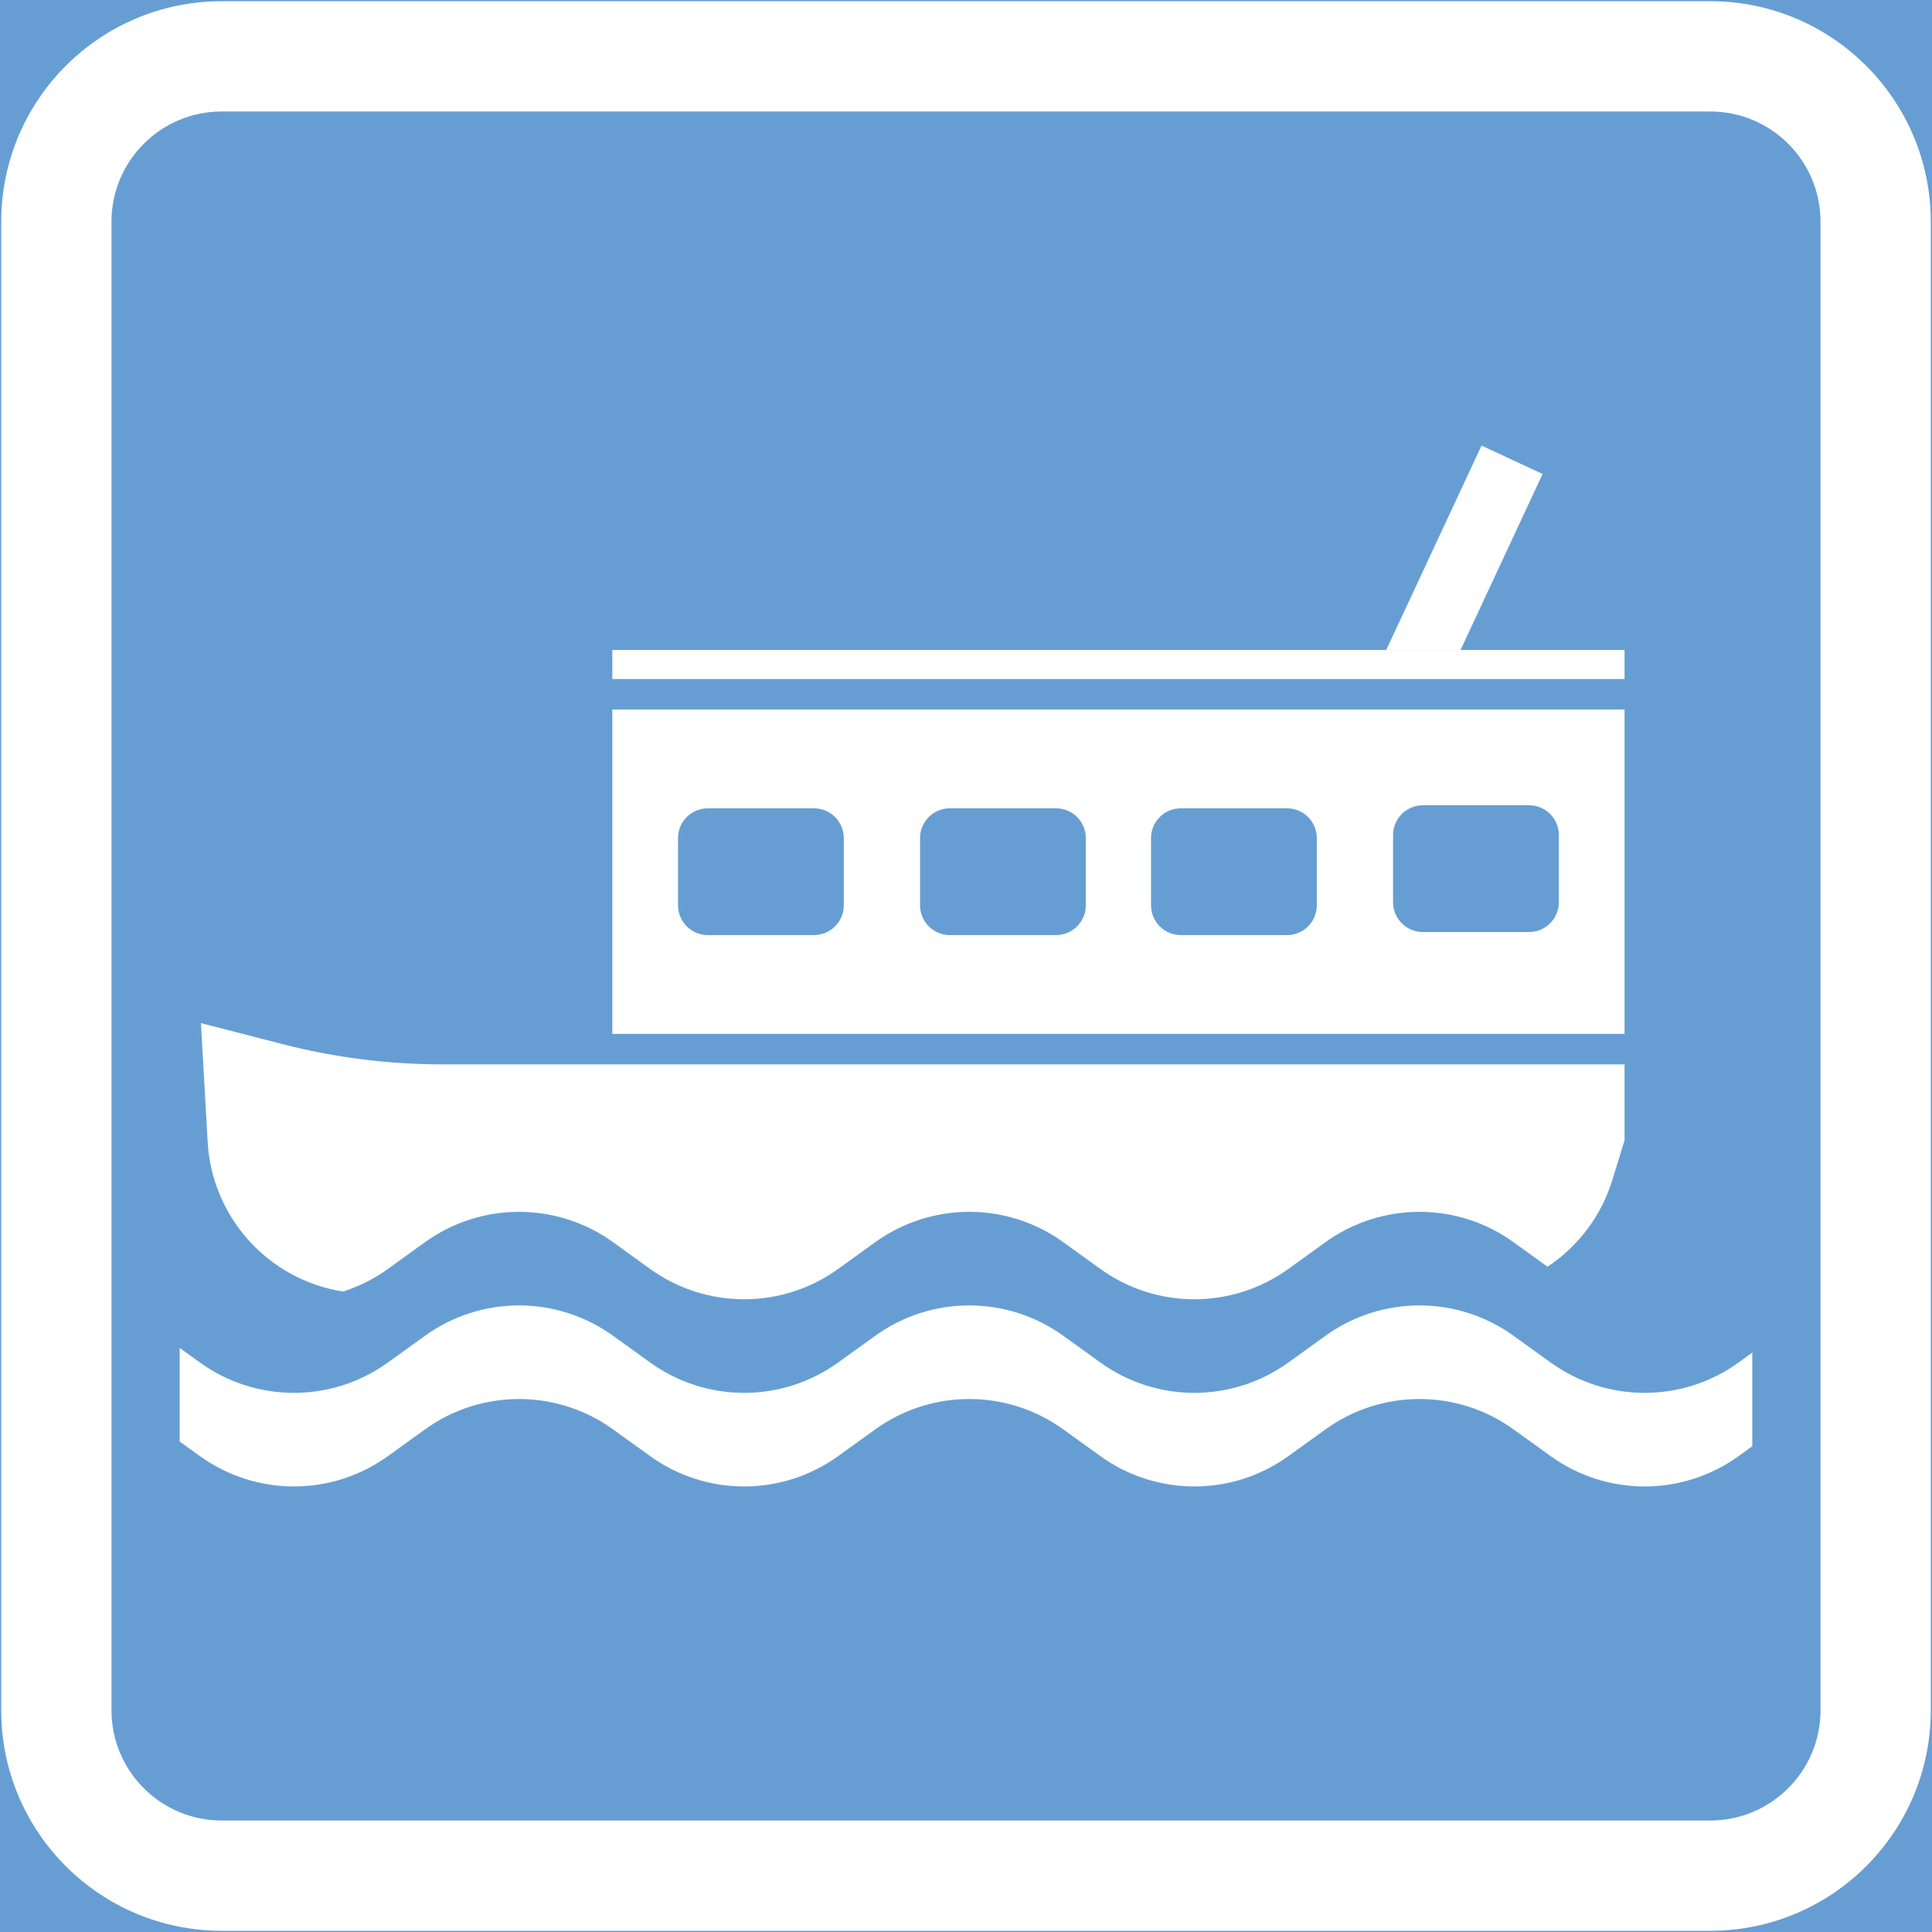 <ns0:svg xmlns:dc="http://purl.org/dc/elements/1.1/" xmlns:ns0="http://www.w3.org/2000/svg" xmlns:ns1="http://sodipodi.sourceforge.net/DTD/sodipodi-0.dtd" xmlns:ns2="http://www.inkscape.org/namespaces/inkscape" xmlns:ns4="http://creativecommons.org/ns#" xmlns:rdf="http://www.w3.org/1999/02/22-rdf-syntax-ns#" version="1.1" id="Layer_1" x="0px" y="0px" width="397.351" height="397.353" viewBox="0 0 397.351 397.353" xml:space="preserve" ns1:docname="F41.svg" ns2:version="0.92.5 (2060ec1f9f, 2020-04-08)" opacity="0.6"><ns0:rect x="0" y="0" width="397.351" height="397.353" fill="#333333" stroke="none"/><ns0:defs id="defs4404" /><ns1:namedview pagecolor="#ffffff" bordercolor="#666666" borderopacity="1" objecttolerance="10" gridtolerance="10" guidetolerance="10" ns2:pageopacity="0" ns2:pageshadow="2" ns2:window-width="640" ns2:window-height="480" id="namedview4402" showgrid="false" ns2:zoom="0.55503813" ns2:cx="198.6755" ns2:cy="198.67699" ns2:window-x="0" ns2:window-y="0" ns2:window-maximized="0" ns2:current-layer="Layer_1" />
<ns0:g id="LWPOLYLINE_145_" transform="translate(-13.923,-13.922)">
	
		<ns0:rect x="14.173" y="14.172" style="fill:#005eb8;stroke:#005eb8;stroke-width:0.5;stroke-miterlimit:10" width="396.851" height="396.853" id="rect4365" />
</ns0:g>
<ns0:g id="LWPOLYLINE_143_" transform="translate(-13.923,-13.922)">
	<ns0:path style="fill:#ffffff" d="M 59.527,411.024 H 365.67 c 25.045,0 45.354,-20.306 45.354,-45.353 V 59.529 c 0,-25.049 -20.309,-45.357 -45.354,-45.357 H 59.527 c -25.047,0 -45.354,20.309 -45.354,45.357 v 306.143 c 0,25.047 20.307,45.352 45.354,45.352 z" id="path4368" ns2:connector-curvature="0" />
</ns0:g>
<ns0:g id="LWPOLYLINE_144_" transform="translate(-13.923,-13.922)">
	<ns0:path style="fill:#005eb8" d="M 59.527,388.343 H 365.67 c 12.523,0 22.676,-10.148 22.676,-22.671 V 59.529 c 0,-12.526 -10.152,-22.677 -22.676,-22.677 H 59.527 c -12.523,0 -22.677,10.15 -22.677,22.677 v 306.143 c 0,12.522 10.153,22.671 22.677,22.671 z" id="path4371" ns2:connector-curvature="0" />
</ns0:g>
<ns0:g id="LWPOLYLINE_165_" transform="translate(-13.923,-13.922)">
	<ns0:path style="fill:#ffffff" d="m 50.879,291.149 v 19.253 l 4.15,2.99 c 11.55,8.328 27.135,8.328 38.686,0 l 7.614,-5.487 c 11.55,-8.334 27.135,-8.334 38.685,0 l 7.613,5.487 c 11.55,8.328 27.135,8.328 38.685,0 l 7.614,-5.487 c 11.55,-8.334 27.135,-8.334 38.686,0 l 7.613,5.487 c 11.55,8.328 27.136,8.328 38.686,0 l 7.614,-5.487 c 11.55,-8.334 27.135,-8.334 38.685,0 l 7.614,5.487 c 11.55,8.328 27.135,8.328 38.685,0 l 2.804,-2.022 v -19.253 l -2.804,2.022 c -11.55,8.334 -27.135,8.334 -38.685,0 l -7.614,-5.484 c -11.55,-8.33 -27.135,-8.33 -38.685,0 l -7.614,5.484 c -11.55,8.334 -27.136,8.334 -38.686,0 l -7.613,-5.484 c -11.551,-8.33 -27.136,-8.33 -38.686,0 l -7.614,5.484 c -11.55,8.334 -27.135,8.334 -38.685,0 l -7.613,-5.484 c -11.55,-8.33 -27.135,-8.33 -38.685,0 l -7.614,5.484 c -11.551,8.334 -27.136,8.334 -38.686,0 z" id="path4374" ns2:connector-curvature="0" />
</ns0:g>
<ns0:g id="LWPOLYLINE_166_" transform="translate(-13.923,-13.922)">
	<ns0:path style="fill:#ffffff" d="m 348.041,242.157 v 6.301 l -2.513,8.162 c -2.249,7.307 -6.955,13.606 -13.326,17.829 l -6.992,-5.047 c -11.55,-8.324 -27.135,-8.324 -38.685,0 l -7.614,5.493 c -11.55,8.327 -27.136,8.327 -38.686,0 l -7.613,-5.493 c -11.551,-8.324 -27.136,-8.324 -38.686,0 l -7.614,5.493 c -11.55,8.327 -27.135,8.327 -38.685,0 l -7.613,-5.493 c -11.55,-8.324 -27.135,-8.324 -38.685,0 l -7.614,5.493 c -2.815,2.026 -5.927,3.599 -9.23,4.66 -15.377,-2.423 -26.981,-15.254 -27.854,-30.802 l -1.381,-24.413 16.669,4.299 c 10.791,2.787 21.895,4.194 33.044,4.194 h 243.078 z" id="path4377" ns2:connector-curvature="0" />
</ns0:g>
<ns0:g id="LWPOLYLINE_167_" transform="translate(-13.923,-13.922)">
	<ns0:rect x="139.86" y="159.845" style="fill:#ffffff" width="208.181" height="66.712" id="rect4380" />
</ns0:g>
<ns0:g id="POLYLINE_2_" transform="translate(-13.923,-13.922)">
	<ns0:polygon style="fill:#ffffff" points="318.629,105.559 299.025,147.603 314.314,147.603 331.185,111.412 " id="polygon4383" />
</ns0:g>
<ns0:g id="LWPOLYLINE_172_" transform="translate(-13.923,-13.922)">
	<ns0:rect x="139.86" y="147.603" style="fill:#ffffff" width="208.181" height="5.97" id="rect4386" />
</ns0:g>
<ns0:g id="LWPOLYLINE_168_" transform="translate(-13.923,-13.922)">
	<ns0:path style="fill:#005eb8" d="M 231.123,180.169 H 209.27 c -3.382,0 -6.124,2.736 -6.124,6.123 v 13.821 c 0,3.38 2.742,6.125 6.124,6.125 h 21.853 c 3.38,0 6.117,-2.745 6.117,-6.125 v -13.821 c 0,-3.387 -2.738,-6.123 -6.117,-6.123 z" id="path4389" ns2:connector-curvature="0" />
</ns0:g>
<ns0:g id="LWPOLYLINE_169_" transform="translate(-13.923,-13.922)">
	<ns0:path style="fill:#005eb8" d="m 181.342,180.169 h -21.846 c -3.387,0 -6.124,2.736 -6.124,6.123 v 13.821 c 0,3.38 2.737,6.125 6.124,6.125 h 21.846 c 3.381,0 6.125,-2.745 6.125,-6.125 v -13.821 c 0,-3.387 -2.744,-6.123 -6.125,-6.123 z" id="path4392" ns2:connector-curvature="0" />
</ns0:g>
<ns0:g id="LWPOLYLINE_170_" transform="translate(-13.923,-13.922)">
	<ns0:path style="fill:#005eb8" d="m 278.63,180.169 h -21.853 c -3.381,0 -6.124,2.736 -6.124,6.123 v 13.821 c 0,3.38 2.743,6.125 6.124,6.125 h 21.853 c 3.381,0 6.118,-2.745 6.118,-6.125 v -13.821 c 0.001,-3.387 -2.737,-6.123 -6.118,-6.123 z" id="path4395" ns2:connector-curvature="0" />
</ns0:g>
<ns0:g id="LWPOLYLINE_171_" transform="translate(-13.923,-13.922)">
	<ns0:path style="fill:#005eb8" d="m 328.404,179.541 h -21.848 c -3.38,0 -6.124,2.744 -6.124,6.125 v 13.819 c 0,3.383 2.744,6.125 6.124,6.125 h 21.848 c 3.381,0 6.124,-2.742 6.124,-6.125 v -13.819 c 0,-3.381 -2.743,-6.125 -6.124,-6.125 z" id="path4398" ns2:connector-curvature="0" />
</ns0:g>
</ns0:svg>